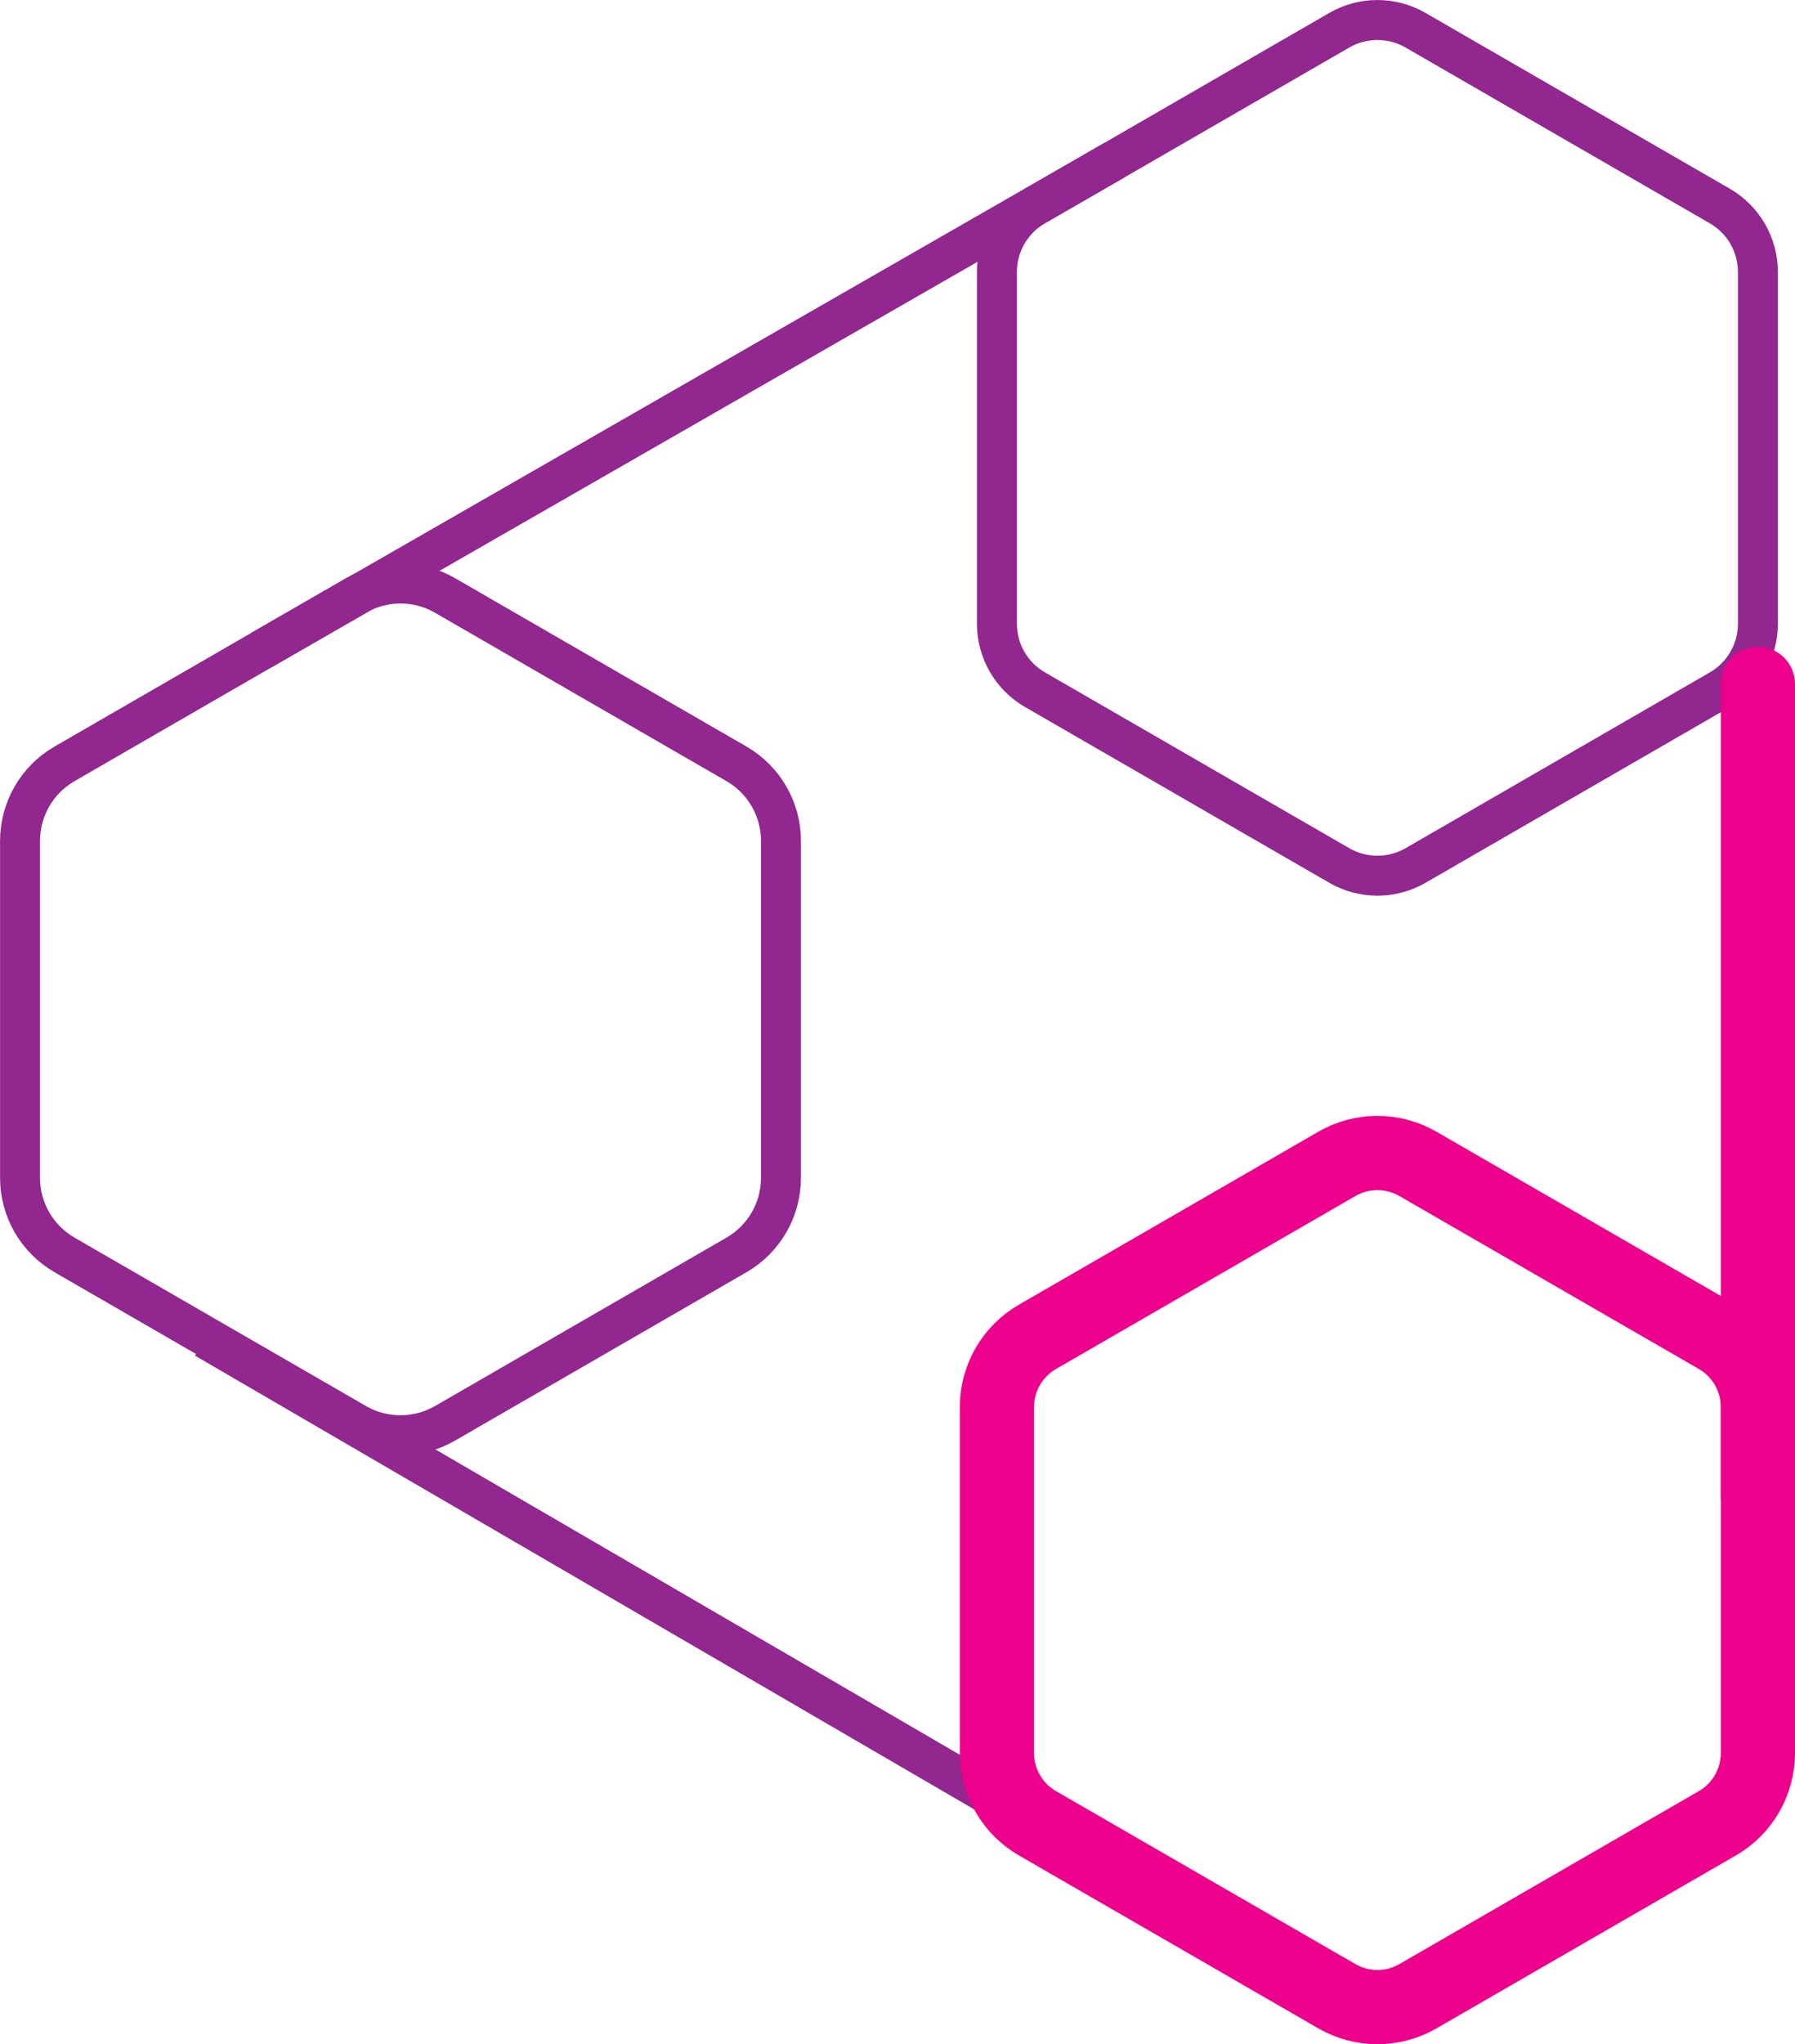 <?xml version="1.0" encoding="UTF-8"?>
<svg id="Layer_1" data-name="Layer 1" xmlns="http://www.w3.org/2000/svg" viewBox="0 0 314.54 357.99">
  <defs>
    <style>
      .cls-1, .cls-2 {
        stroke: #ec008c;
        stroke-width: 13px;
      }

      .cls-1, .cls-2, .cls-3, .cls-4 {
        stroke-miterlimit: 10;
      }

      .cls-1, .cls-3 {
        fill: none;
      }

      .cls-2 {
        stroke-linecap: round;
      }

      .cls-2, .cls-4 {
        fill: #fff;
      }

      .cls-3, .cls-4 {
        stroke: #92278f;
        stroke-width: 7px;
      }
    </style>
  </defs>
  <path class="cls-3" d="M234.69,5.29l-53.33,30.79c-4.13,2.38-6.67,6.79-6.67,11.56v61.58c0,4.77,2.54,9.18,6.67,11.56l53.33,30.79c4.13,2.38,9.22,2.38,13.35,0l53.33-30.79c4.13-2.38,6.67-6.79,6.67-11.56v-61.58c0-4.77-2.54-9.18-6.67-11.56l-53.33-30.79c-4.13-2.38-9.22-2.38-13.35,0Z"/>
  <path class="cls-3" d="M77.97,249.26l51.09-29.5c4.82-2.78,7.79-7.93,7.79-13.5v-58.99c0-5.57-2.97-10.71-7.79-13.5l-51.09-29.5c-4.82-2.78-10.76-2.78-15.58,0l-51.09,29.5c-4.82,2.78-7.79,7.93-7.79,13.5v58.99c0,5.57,2.97,10.71,7.79,13.5l51.09,29.5c4.82,2.78,10.76,2.78,15.58,0Z"/>
  <line class="cls-4" x1="35.93" y1="234.38" x2="184.91" y2="321.08"/>
  <line class="cls-4" x1="195.22" y1="28.08" x2="45.71" y2="113.9"/>
  <g>
    <path class="cls-1" d="M234.26,203.82l-52.47,30.29c-4.4,2.54-7.1,7.23-7.1,12.3v60.58c0,5.08,2.71,9.77,7.1,12.3l52.47,30.29c4.4,2.54,9.81,2.54,14.21,0l52.47-30.29c4.4-2.54,7.1-7.23,7.1-12.3v-60.58c0-5.08-2.71-9.77-7.1-12.3l-52.47-30.29c-4.4-2.54-9.81-2.54-14.21,0Z"/>
    <line class="cls-2" x1="308.04" y1="119.77" x2="308.04" y2="262.1"/>
  </g>
</svg>